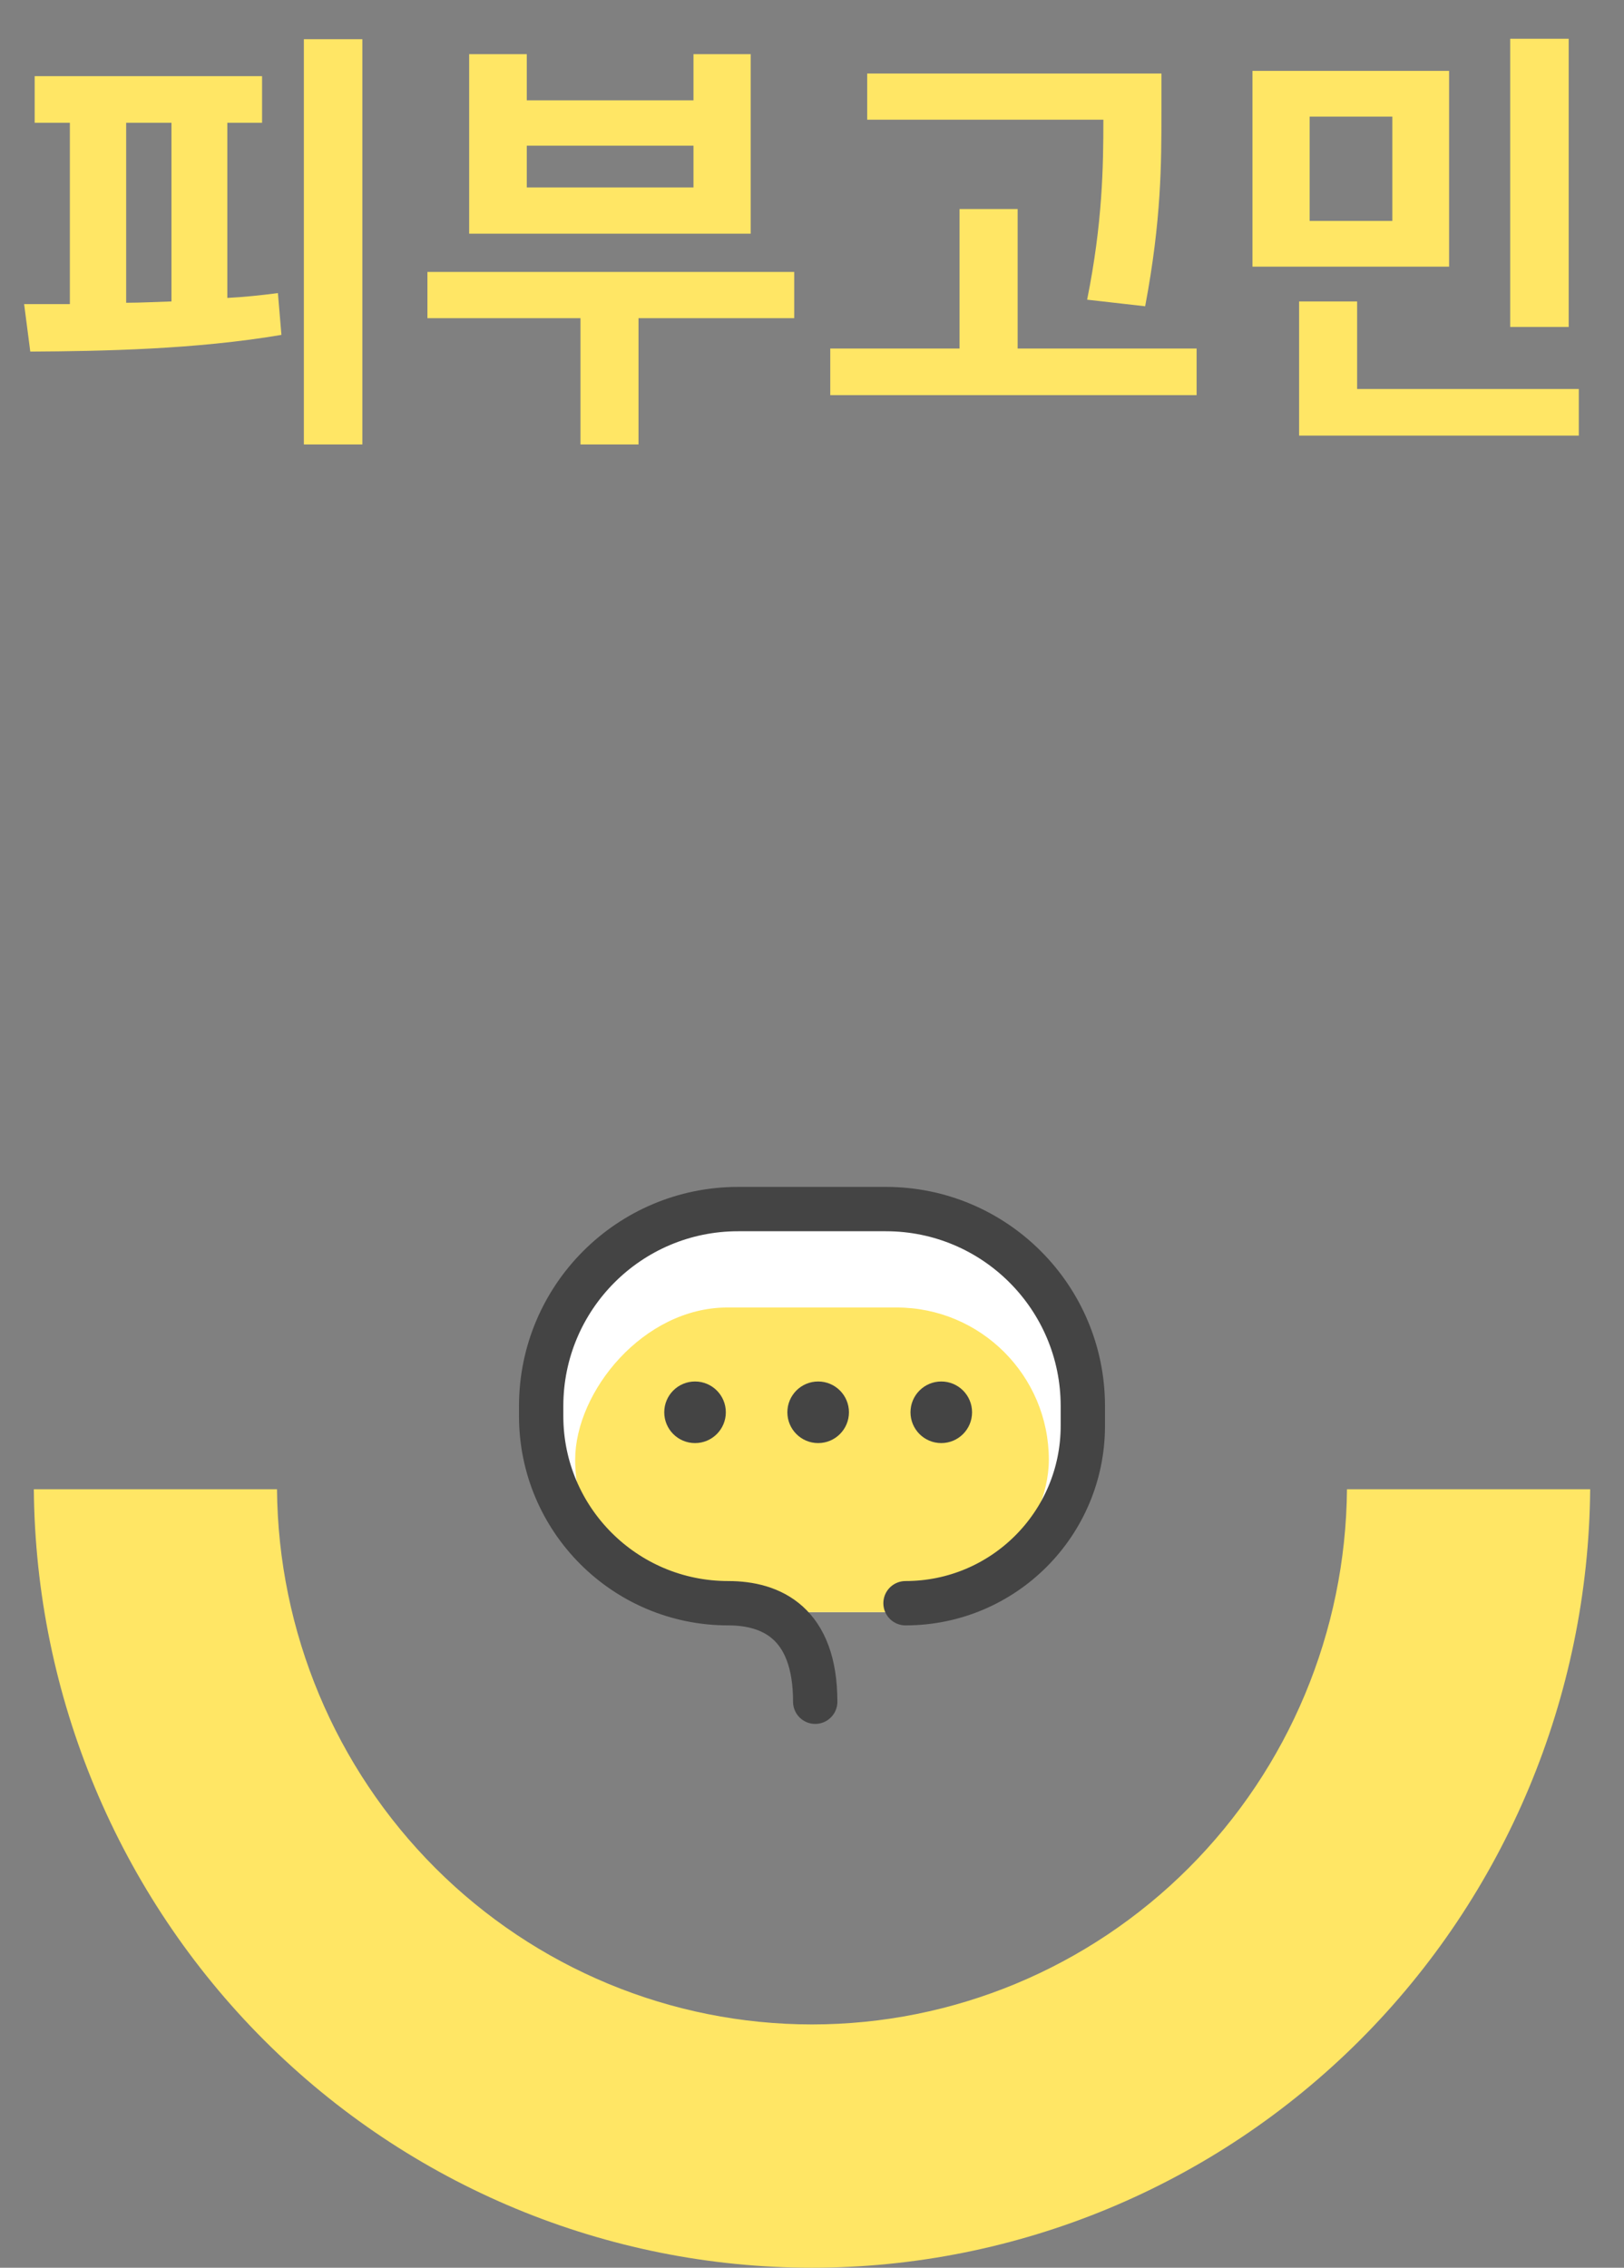 <svg width="48" height="67" viewBox="0 0 48 67" fill="none" xmlns="http://www.w3.org/2000/svg">
<rect x="0" y="0" width="48" height="67" fill="#808080" stroke="none"/>
<path fill-rule="evenodd" clip-rule="evenodd" d="M8.187 44C8.222 48.206 9.904 52.227 12.865 55.189C15.827 58.15 19.829 59.812 24 59.812C28.171 59.812 32.173 58.15 35.134 55.189C38.096 52.227 39.777 48.206 39.812 44H47C46.949 50.118 44.503 55.967 40.196 60.275C35.888 64.583 30.067 67 24 67C17.933 67 12.112 64.583 7.804 60.275C3.497 55.967 1.051 50.118 1 44H8.187Z" fill="#FFE665"/>
<g clip-path="url(#clip0_2685_24299)">
<rect width="16" height="12" rx="6" transform="matrix(1 0 0 -1 15.976 47.63)" fill="white"/>
<rect width="14" height="9" rx="4.5" transform="matrix(1 0 0 -1 17 47.63)" fill="#FFE665"/>
<path d="M26.764 47.367V47.367C29.659 47.367 32.005 45.02 32.005 42.125V41.544C32.005 38.329 29.399 35.722 26.183 35.722H21.817C18.601 35.722 15.995 38.329 15.995 41.544V41.839C15.995 44.892 18.469 47.367 21.522 47.367V47.367C22.799 47.367 24.095 47.949 24.095 50.278" stroke="#444444" stroke-width="1.31" stroke-linecap="round"/>
<circle cx="20.543" cy="41.726" r="0.91" fill="#444444"/>
<circle cx="24.182" cy="41.726" r="0.91" fill="#444444"/>
<circle cx="27.821" cy="41.726" r="0.91" fill="#444444"/>
</g>
<path d="M3.729 3.628H5.068V8.906C4.613 8.919 4.171 8.945 3.729 8.945V3.628ZM6.719 3.628H7.746V2.25H1.025V3.628H2.065V8.984C1.597 8.984 1.142 8.984 0.713 8.984L0.895 10.388C3.04 10.375 5.796 10.323 8.318 9.894L8.214 8.659C7.72 8.724 7.226 8.776 6.719 8.802V3.628ZM8.981 1.158V13.131H10.71V1.158H8.981ZM20.497 5.539H15.57V4.304H20.497V5.539ZM22.188 1.6H20.497V2.965H15.57V1.6H13.867V6.904H22.188V1.6ZM23.474 8.035H12.633V9.4H17.157V13.131H18.872V9.4H23.474V8.035ZM33.847 9.049C34.328 6.501 34.328 4.811 34.328 3.316V2.172H25.631V3.537H32.612C32.612 4.928 32.587 6.592 32.132 8.854L33.847 9.049ZM30.078 10.297V6.176H28.361V10.297H24.54V11.675H35.368V10.297H30.078ZM46.365 1.145H44.636V9.66H46.365V1.145ZM41.153 6.527H38.709V3.446H41.153V6.527ZM42.83 2.094H37.019V7.879H42.83V2.094ZM40.112 11.493V8.906H38.397V12.871H46.664V11.493H40.112Z" fill="#FFE665"/>
<defs>
<clipPath id="clip0_2685_24299">
<rect width="17.466" height="17.466" fill="white" transform="translate(15.267 34.267)"/>
</clipPath>
</defs>
</svg>
